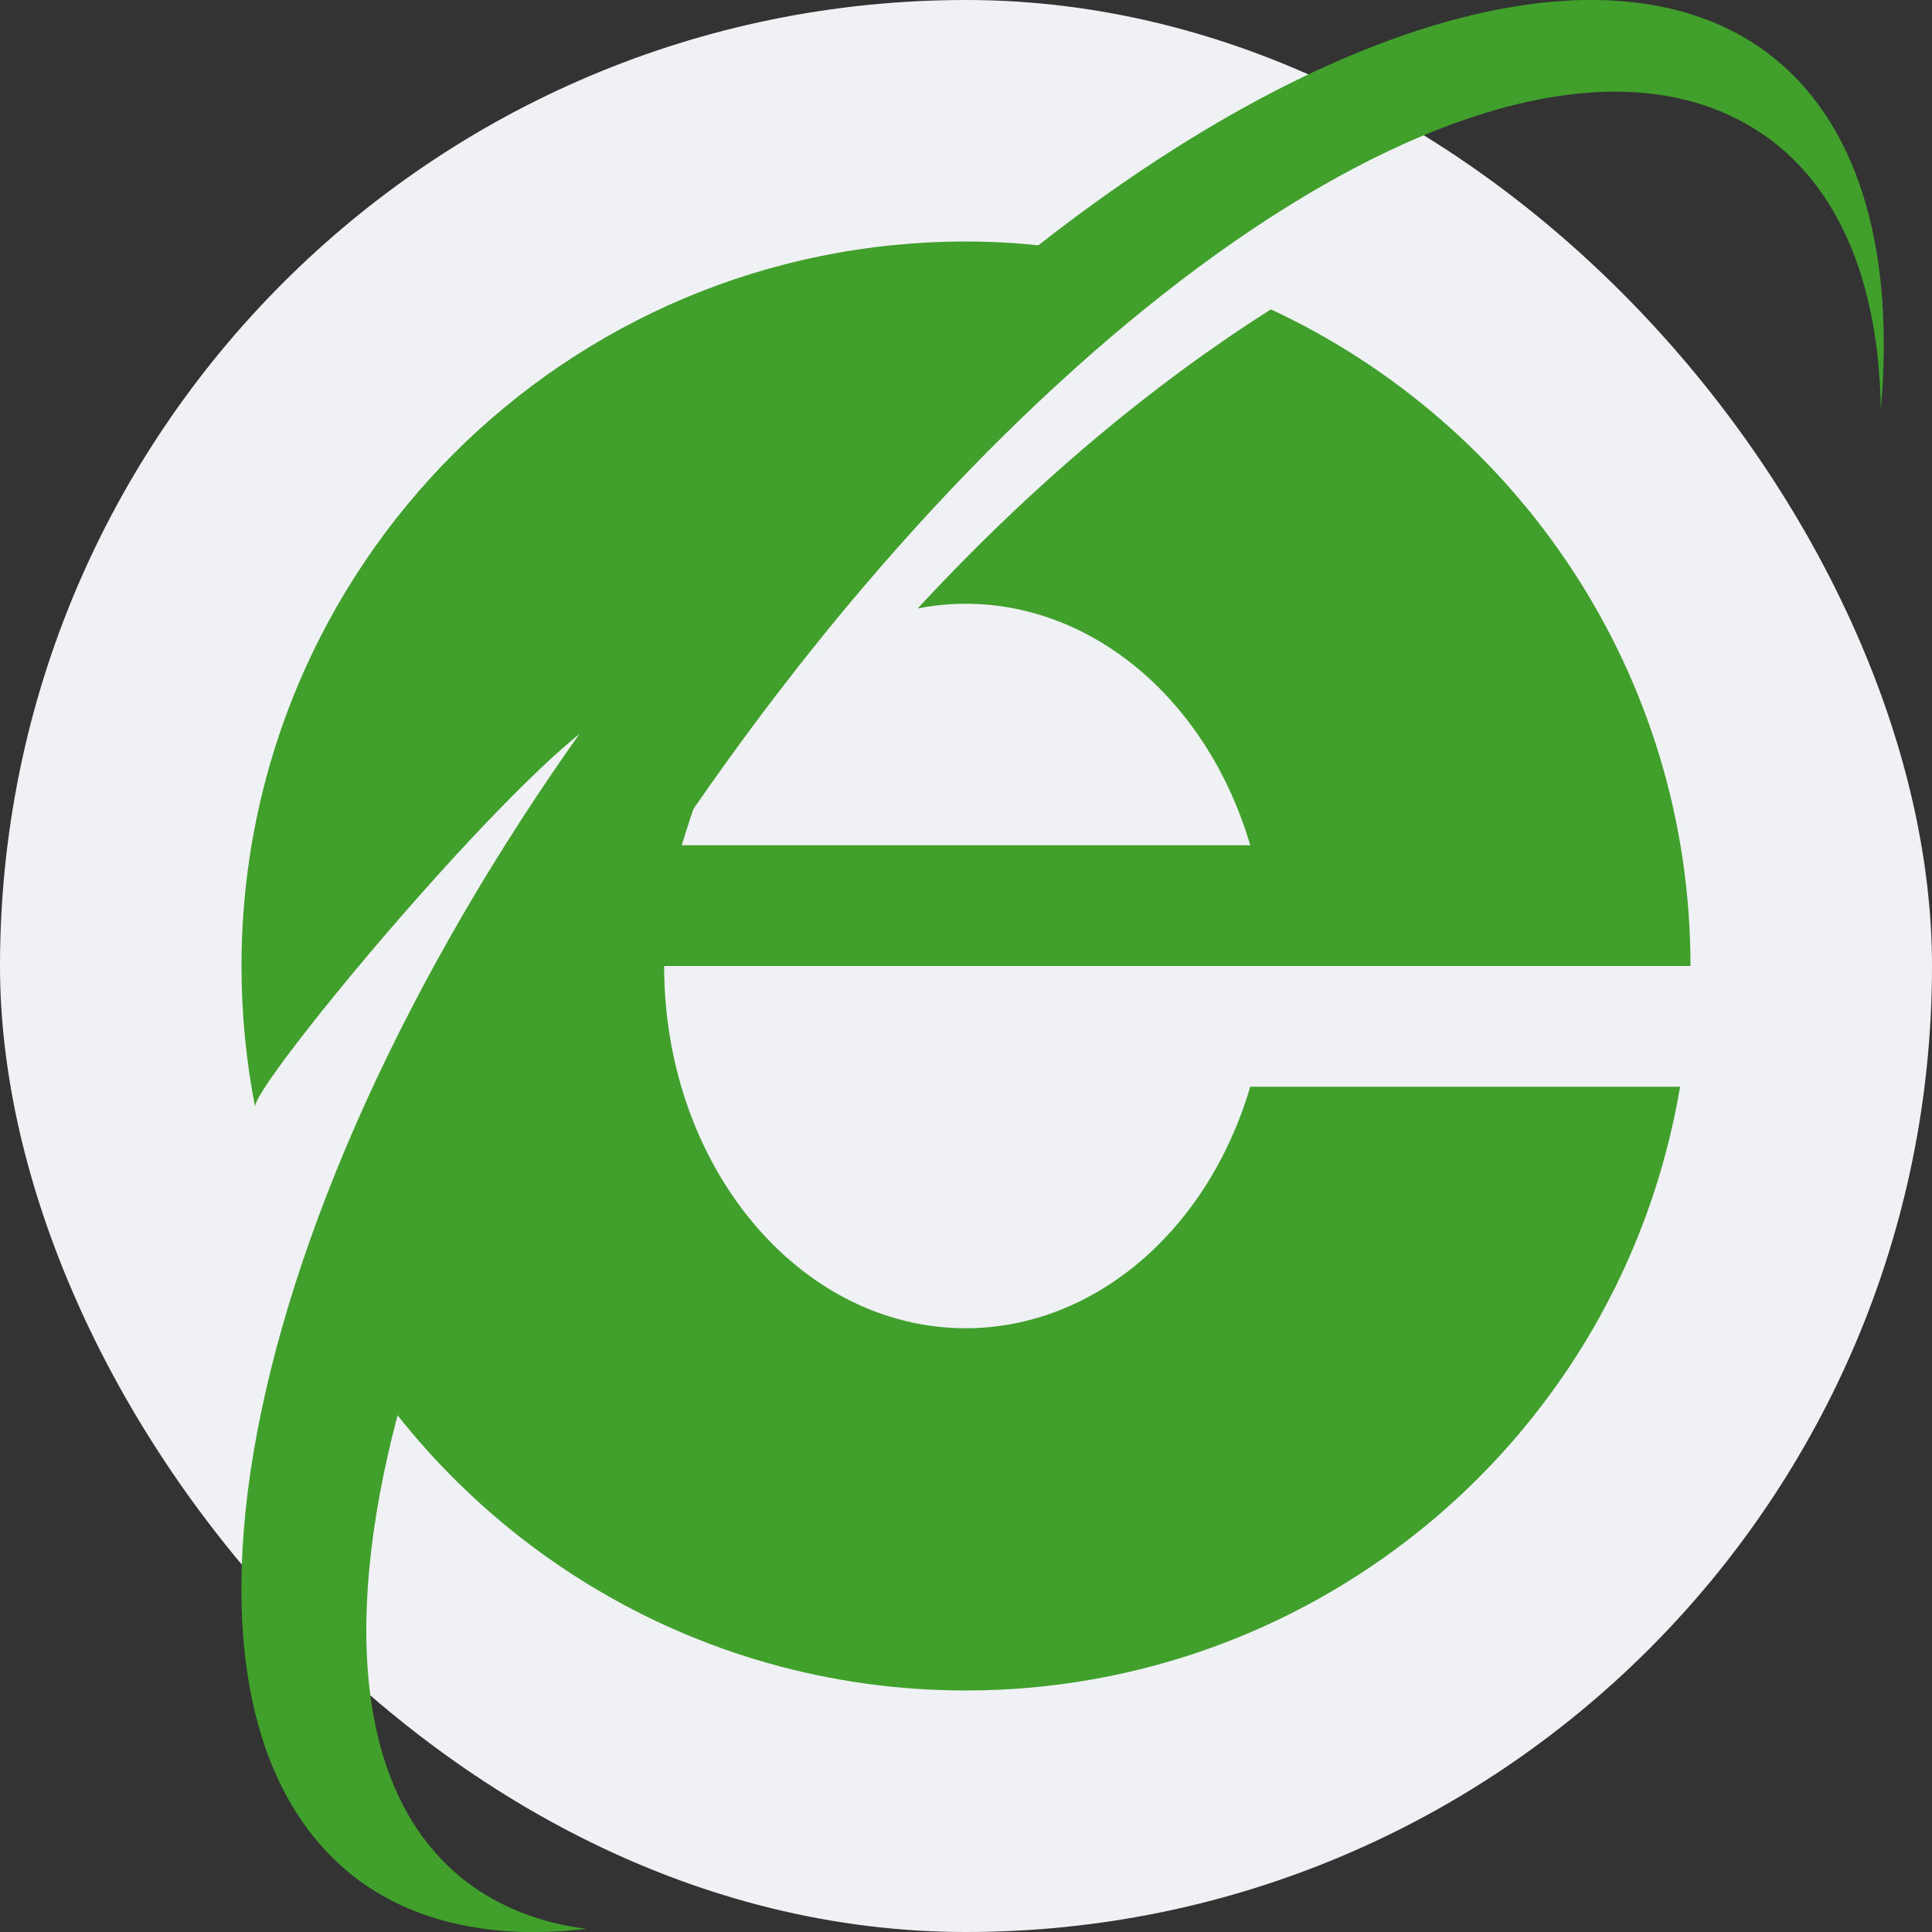 <svg xmlns="http://www.w3.org/2000/svg" width="16" height="16" version="1">
 <rect width="100%" height="100%" fill="#333333" stroke="none"/>
 <rect style="fill:#eff1f5" width="16" height="16" x="0" y="0" rx="8" ry="8"/>
 <path style="fill:#40a02b" d="M 8,2 C 4.686,2 2,4.686 2,8 2,8.4 2.039,8.792 2.113,9.17 2.055,8.994 5.114,5.345 5.279,5.908 5.373,6.229 2.573,10.582 2.73,10.871 3.748,12.736 5.726,14 8,14 c 2.927,-9.84e-4 5.426,-2.114 5.914,-5 H 10.354 C 10.001,10.197 9.058,10.998 8,11 6.619,11 5.5,9.657 5.5,8 h 5 2.5 1 C 14,5.59 12.576,3.517 10.525,2.562 9.559,3.174 8.561,4 7.6,5.039 7.73,5.013 7.864,5 8,5 9.058,5.002 10.001,5.803 10.354,7 H 5.646 C 5.719,6.755 5.996,5.929 6.114,5.721 L 5.582,6.08 C 6.807,4.489 8.199,3.159 9.562,2.213 9.064,2.078 8.541,2 8,2 Z"/>
 <path style="fill:#40a02b" d="M 12.967,0.006 C 10.748,0.138 7.702,2.281 5.297,5.404 2.077,9.584 1.037,14.137 2.973,15.573 3.455,15.926 4.096,16.063 4.856,15.974 4.476,15.925 4.145,15.796 3.87,15.59 2.074,14.222 3.303,9.921 6.289,5.94 9.274,1.958 12.886,-0.197 14.681,1.171 15.252,1.61 15.561,2.377 15.576,3.393 15.698,2.019 15.368,0.983 14.633,0.435 14.199,0.112 13.634,-0.033 12.967,0.006 Z"/>
</svg>
